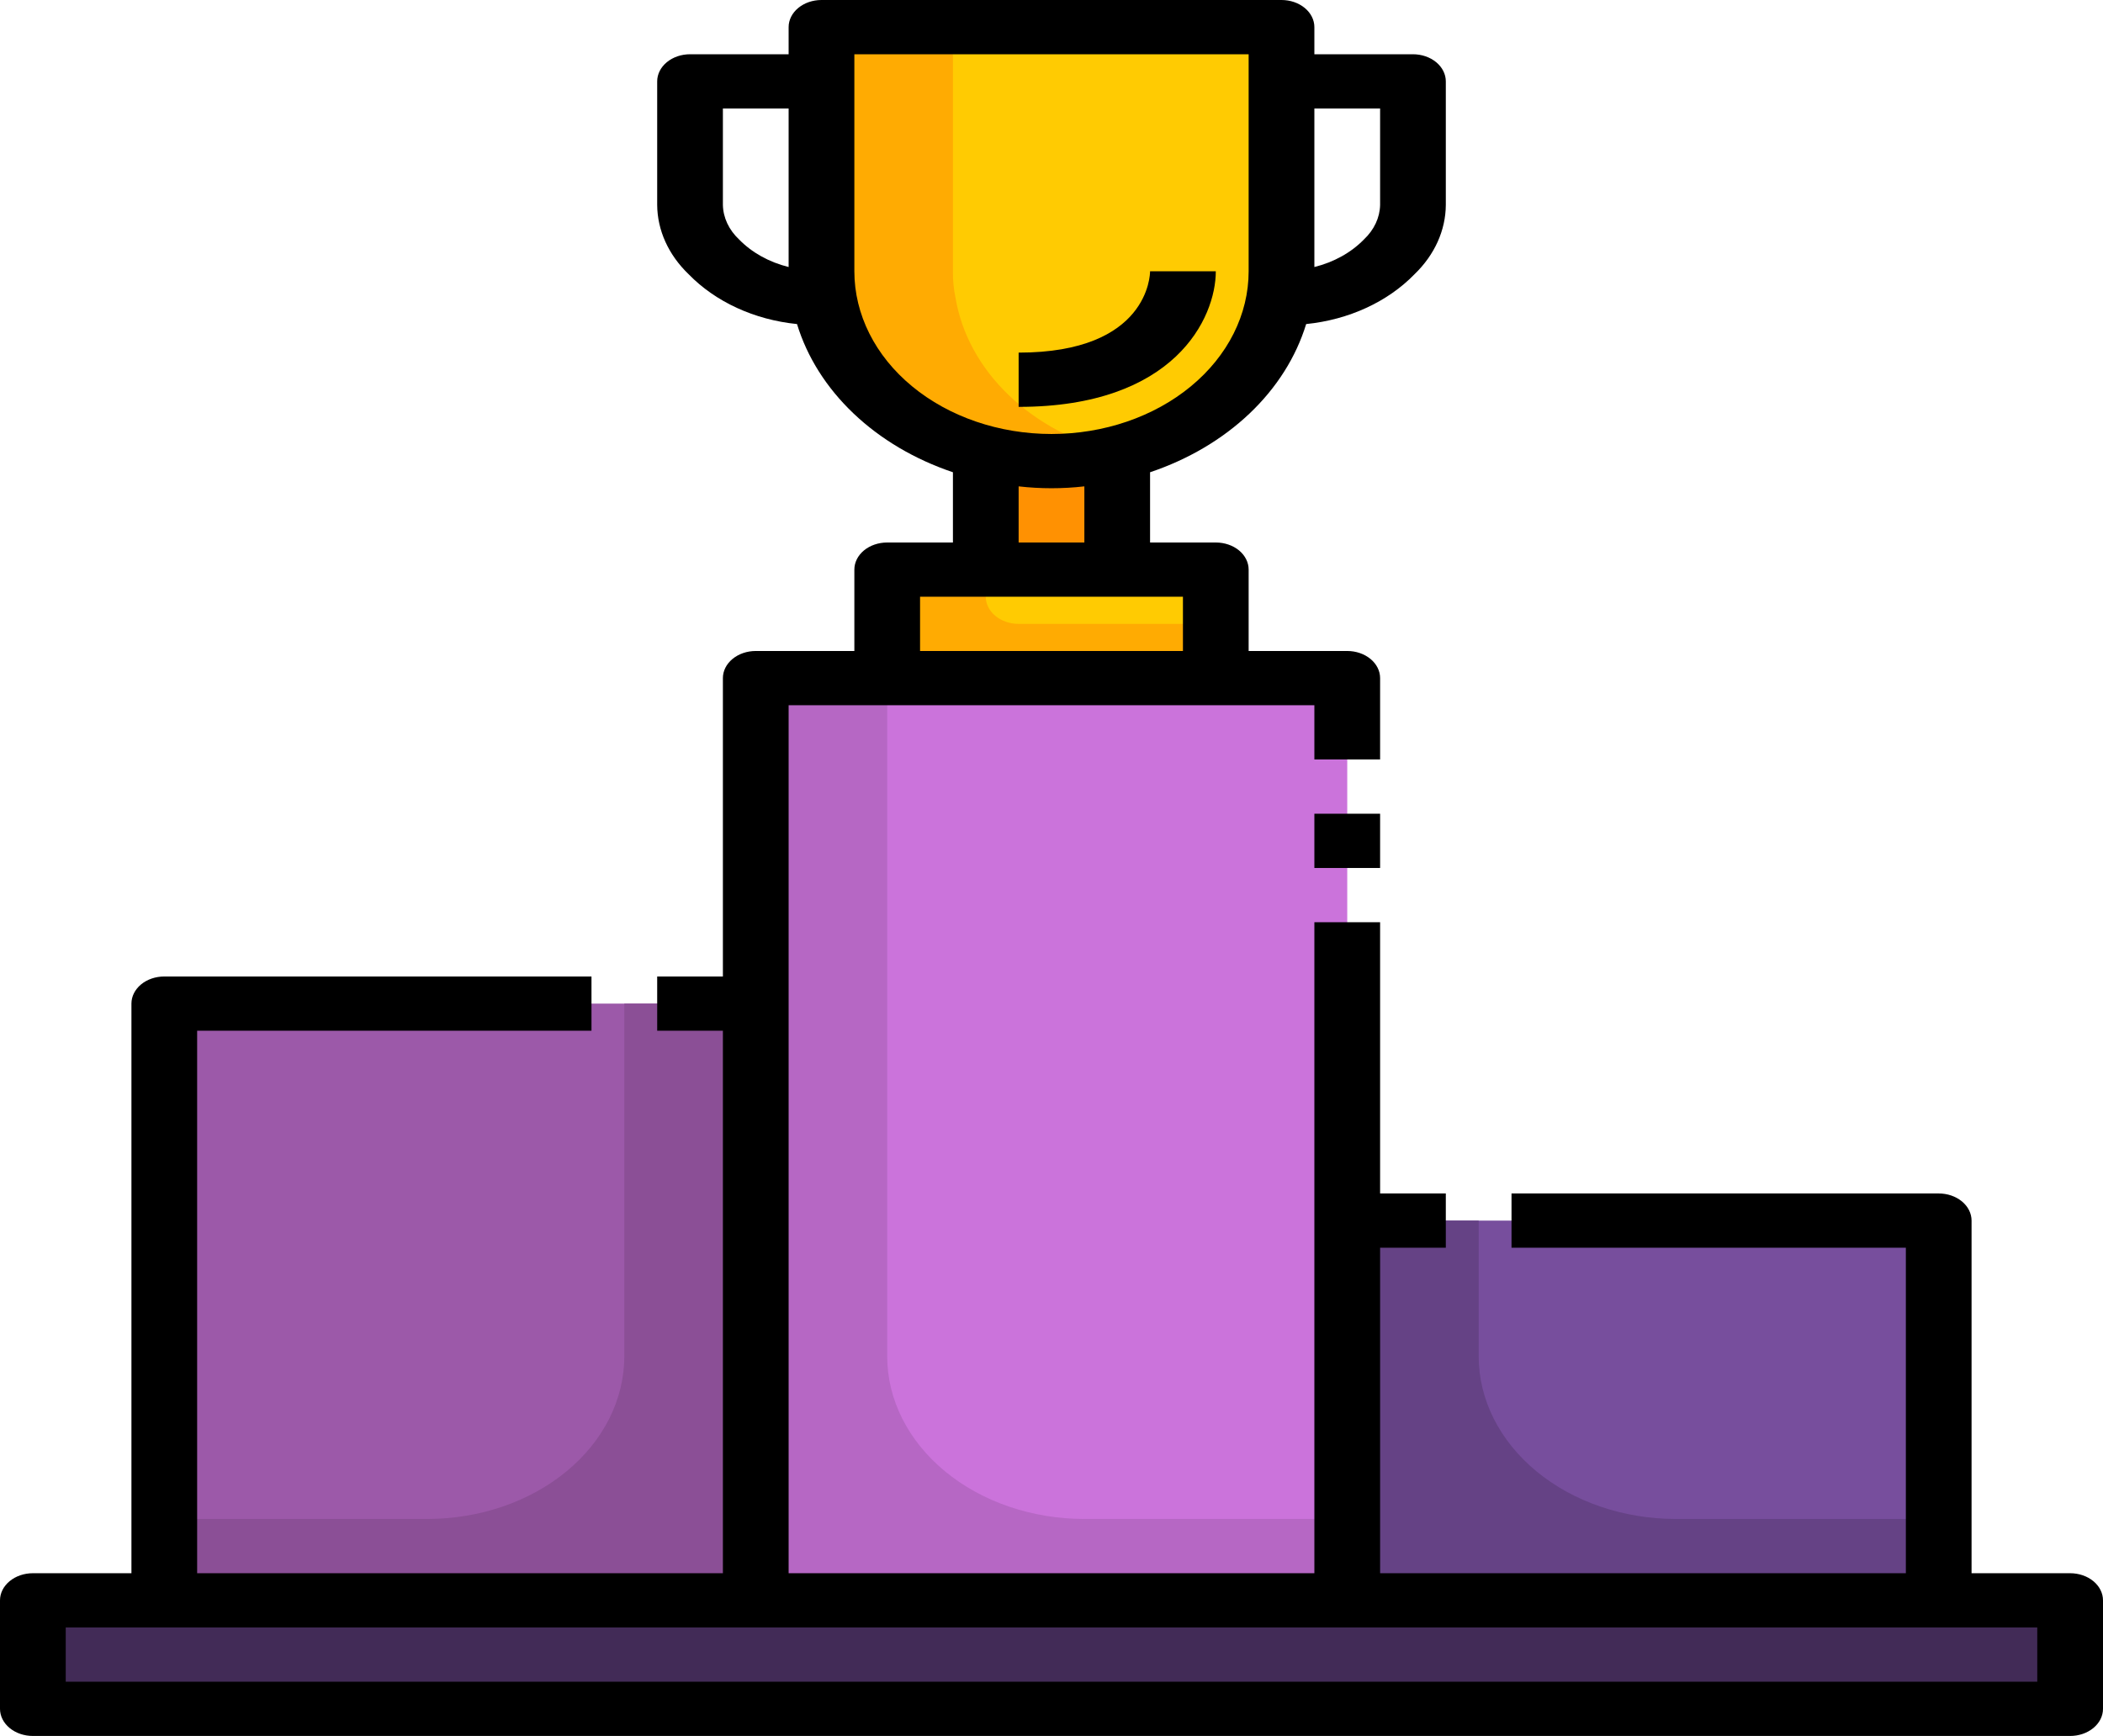 <svg width="86" height="71" viewBox="0 0 86 71" fill="none" xmlns="http://www.w3.org/2000/svg">
<path d="M84.656 65.453V69.891H1.344V65.453H6.719H30.906H55.094H79.281H84.656Z" fill="#422B57"/>
<path d="M55.094 49.922H79.281V65.453H55.094V49.922Z" fill="#774E9D"/>
<path d="M6.719 41.047H30.906V65.453H6.719V41.047Z" fill="#9C59A9"/>
<path d="M45.688 18.859V23.297H40.312V18.859L40.407 18.56C42.102 18.959 43.898 18.959 45.593 18.56L45.688 18.859Z" fill="#FF9102"/>
<path d="M49.719 23.297V27.734H36.281V23.297H40.312H45.688H49.719Z" fill="#FFCB02"/>
<path d="M52.407 11.094C52.412 11.462 52.376 11.829 52.299 12.192C52.048 13.675 51.281 15.067 50.091 16.197C48.901 17.328 47.338 18.148 45.594 18.56C43.899 18.959 42.102 18.959 40.407 18.56C38.663 18.148 37.1 17.328 35.91 16.197C34.72 15.067 33.953 13.675 33.702 12.192C33.625 11.829 33.589 11.462 33.594 11.094V1.109H52.407V11.094Z" fill="#FFCB02"/>
<path d="M30.906 27.734H55.094V65.453H30.906V27.734Z" fill="#CB73DB"/>
<path d="M39.077 12.192C39 11.829 38.964 11.462 38.969 11.094V1.109H33.594V11.094C33.589 11.462 33.625 11.829 33.702 12.192C33.953 13.675 34.72 15.067 35.91 16.197C37.1 17.328 38.663 18.148 40.407 18.56C42.102 18.959 43.899 18.959 45.594 18.56C45.626 18.552 45.656 18.539 45.688 18.531C43.965 18.109 42.426 17.288 41.254 16.164C40.082 15.04 39.326 13.661 39.077 12.192Z" fill="#FFAB02"/>
<path d="M36.281 23.297V27.734H49.719V25.516H41.656C41.3 25.516 40.958 25.399 40.706 25.191C40.454 24.983 40.312 24.701 40.312 24.406V23.297H36.281Z" fill="#FFAB02"/>
<path d="M55.094 49.922V65.453H79.281V62.125H68.531C66.393 62.125 64.342 61.424 62.83 60.175C61.318 58.927 60.469 57.234 60.469 55.469V49.922H55.094Z" fill="#654285"/>
<path d="M30.906 41.047V65.453H6.719V62.125H17.469C19.607 62.125 21.658 61.424 23.17 60.175C24.682 58.927 25.531 57.234 25.531 55.469V41.047H30.906Z" fill="#8B4F96"/>
<path d="M30.906 27.734V65.453H55.094V62.125H44.344C42.205 62.125 40.155 61.424 38.643 60.175C37.131 58.927 36.281 57.234 36.281 55.469V27.734H30.906Z" fill="#B667C4"/>
<path d="M84.656 64.344H80.625V49.922C80.625 49.628 80.483 49.346 80.231 49.137C79.979 48.929 79.638 48.812 79.281 48.812H61.812V51.031H77.938V64.344H56.438V51.031H59.125V48.812H56.438V37.719H53.75V64.344H32.25V28.844H53.75V31.062H56.438V27.734C56.438 27.44 56.296 27.158 56.044 26.95C55.792 26.742 55.45 26.625 55.094 26.625H51.062V23.297C51.062 23.003 50.921 22.721 50.669 22.512C50.417 22.304 50.075 22.188 49.719 22.188H47.031V19.315C48.596 18.789 49.989 17.966 51.098 16.913C52.207 15.86 53 14.606 53.414 13.254C55.158 13.078 56.75 12.345 57.848 11.213C58.666 10.424 59.118 9.422 59.125 8.385V3.328C59.125 3.034 58.983 2.752 58.731 2.544C58.479 2.336 58.138 2.219 57.781 2.219H53.75V1.109C53.75 0.815 53.608 0.533 53.356 0.325C53.104 0.117 52.763 0 52.406 0L33.594 0C33.237 0 32.896 0.117 32.644 0.325C32.392 0.533 32.25 0.815 32.25 1.109V2.219H28.219C27.862 2.219 27.521 2.336 27.269 2.544C27.017 2.752 26.875 3.034 26.875 3.328V8.385C26.883 9.423 27.338 10.425 28.158 11.213C29.257 12.345 30.848 13.078 32.593 13.254C33.006 14.606 33.798 15.859 34.906 16.912C36.014 17.965 37.405 18.788 38.969 19.315V22.188H36.281C35.925 22.188 35.583 22.304 35.331 22.512C35.079 22.721 34.938 23.003 34.938 23.297V26.625H30.906C30.55 26.625 30.208 26.742 29.956 26.95C29.704 27.158 29.562 27.44 29.562 27.734V39.938H26.875V42.156H29.562V64.344H8.062V42.156H24.188V39.938H6.719C6.362 39.938 6.021 40.054 5.769 40.262C5.517 40.471 5.375 40.753 5.375 41.047V64.344H1.344C0.987 64.344 0.646 64.461 0.394 64.669C0.142 64.877 0 65.159 0 65.453L0 69.891C0 70.185 0.142 70.467 0.394 70.675C0.646 70.883 0.987 71 1.344 71H84.656C85.013 71 85.354 70.883 85.606 70.675C85.858 70.467 86 70.185 86 69.891V65.453C86 65.159 85.858 64.877 85.606 64.669C85.354 64.461 85.013 64.344 84.656 64.344ZM29.562 8.385V4.438H32.25V10.921C31.451 10.723 30.744 10.329 30.222 9.792C29.808 9.402 29.574 8.904 29.562 8.385ZM56.438 4.438V8.385C56.426 8.904 56.192 9.402 55.778 9.792C55.256 10.329 54.549 10.723 53.75 10.921V4.438H56.438ZM34.938 11.094V2.219H51.062V11.094C51.062 12.859 50.213 14.552 48.701 15.8C47.189 17.049 45.138 17.75 43 17.75C40.862 17.75 38.811 17.049 37.299 15.8C35.787 14.552 34.938 12.859 34.938 11.094ZM41.656 19.892C42.548 19.994 43.452 19.994 44.344 19.892V22.188H41.656V19.892ZM37.625 24.406H48.375V26.625H37.625V24.406ZM83.312 68.781H2.688V66.562H83.312V68.781Z" fill="black"/>
<path d="M53.75 33.281H56.438V35.5H53.75V33.281Z" fill="black"/>
<path d="M49.719 11.094H47.031C47.031 11.23 46.971 14.422 41.656 14.422V16.641C48.034 16.641 49.719 13.012 49.719 11.094Z" fill="black"/>
</svg>
